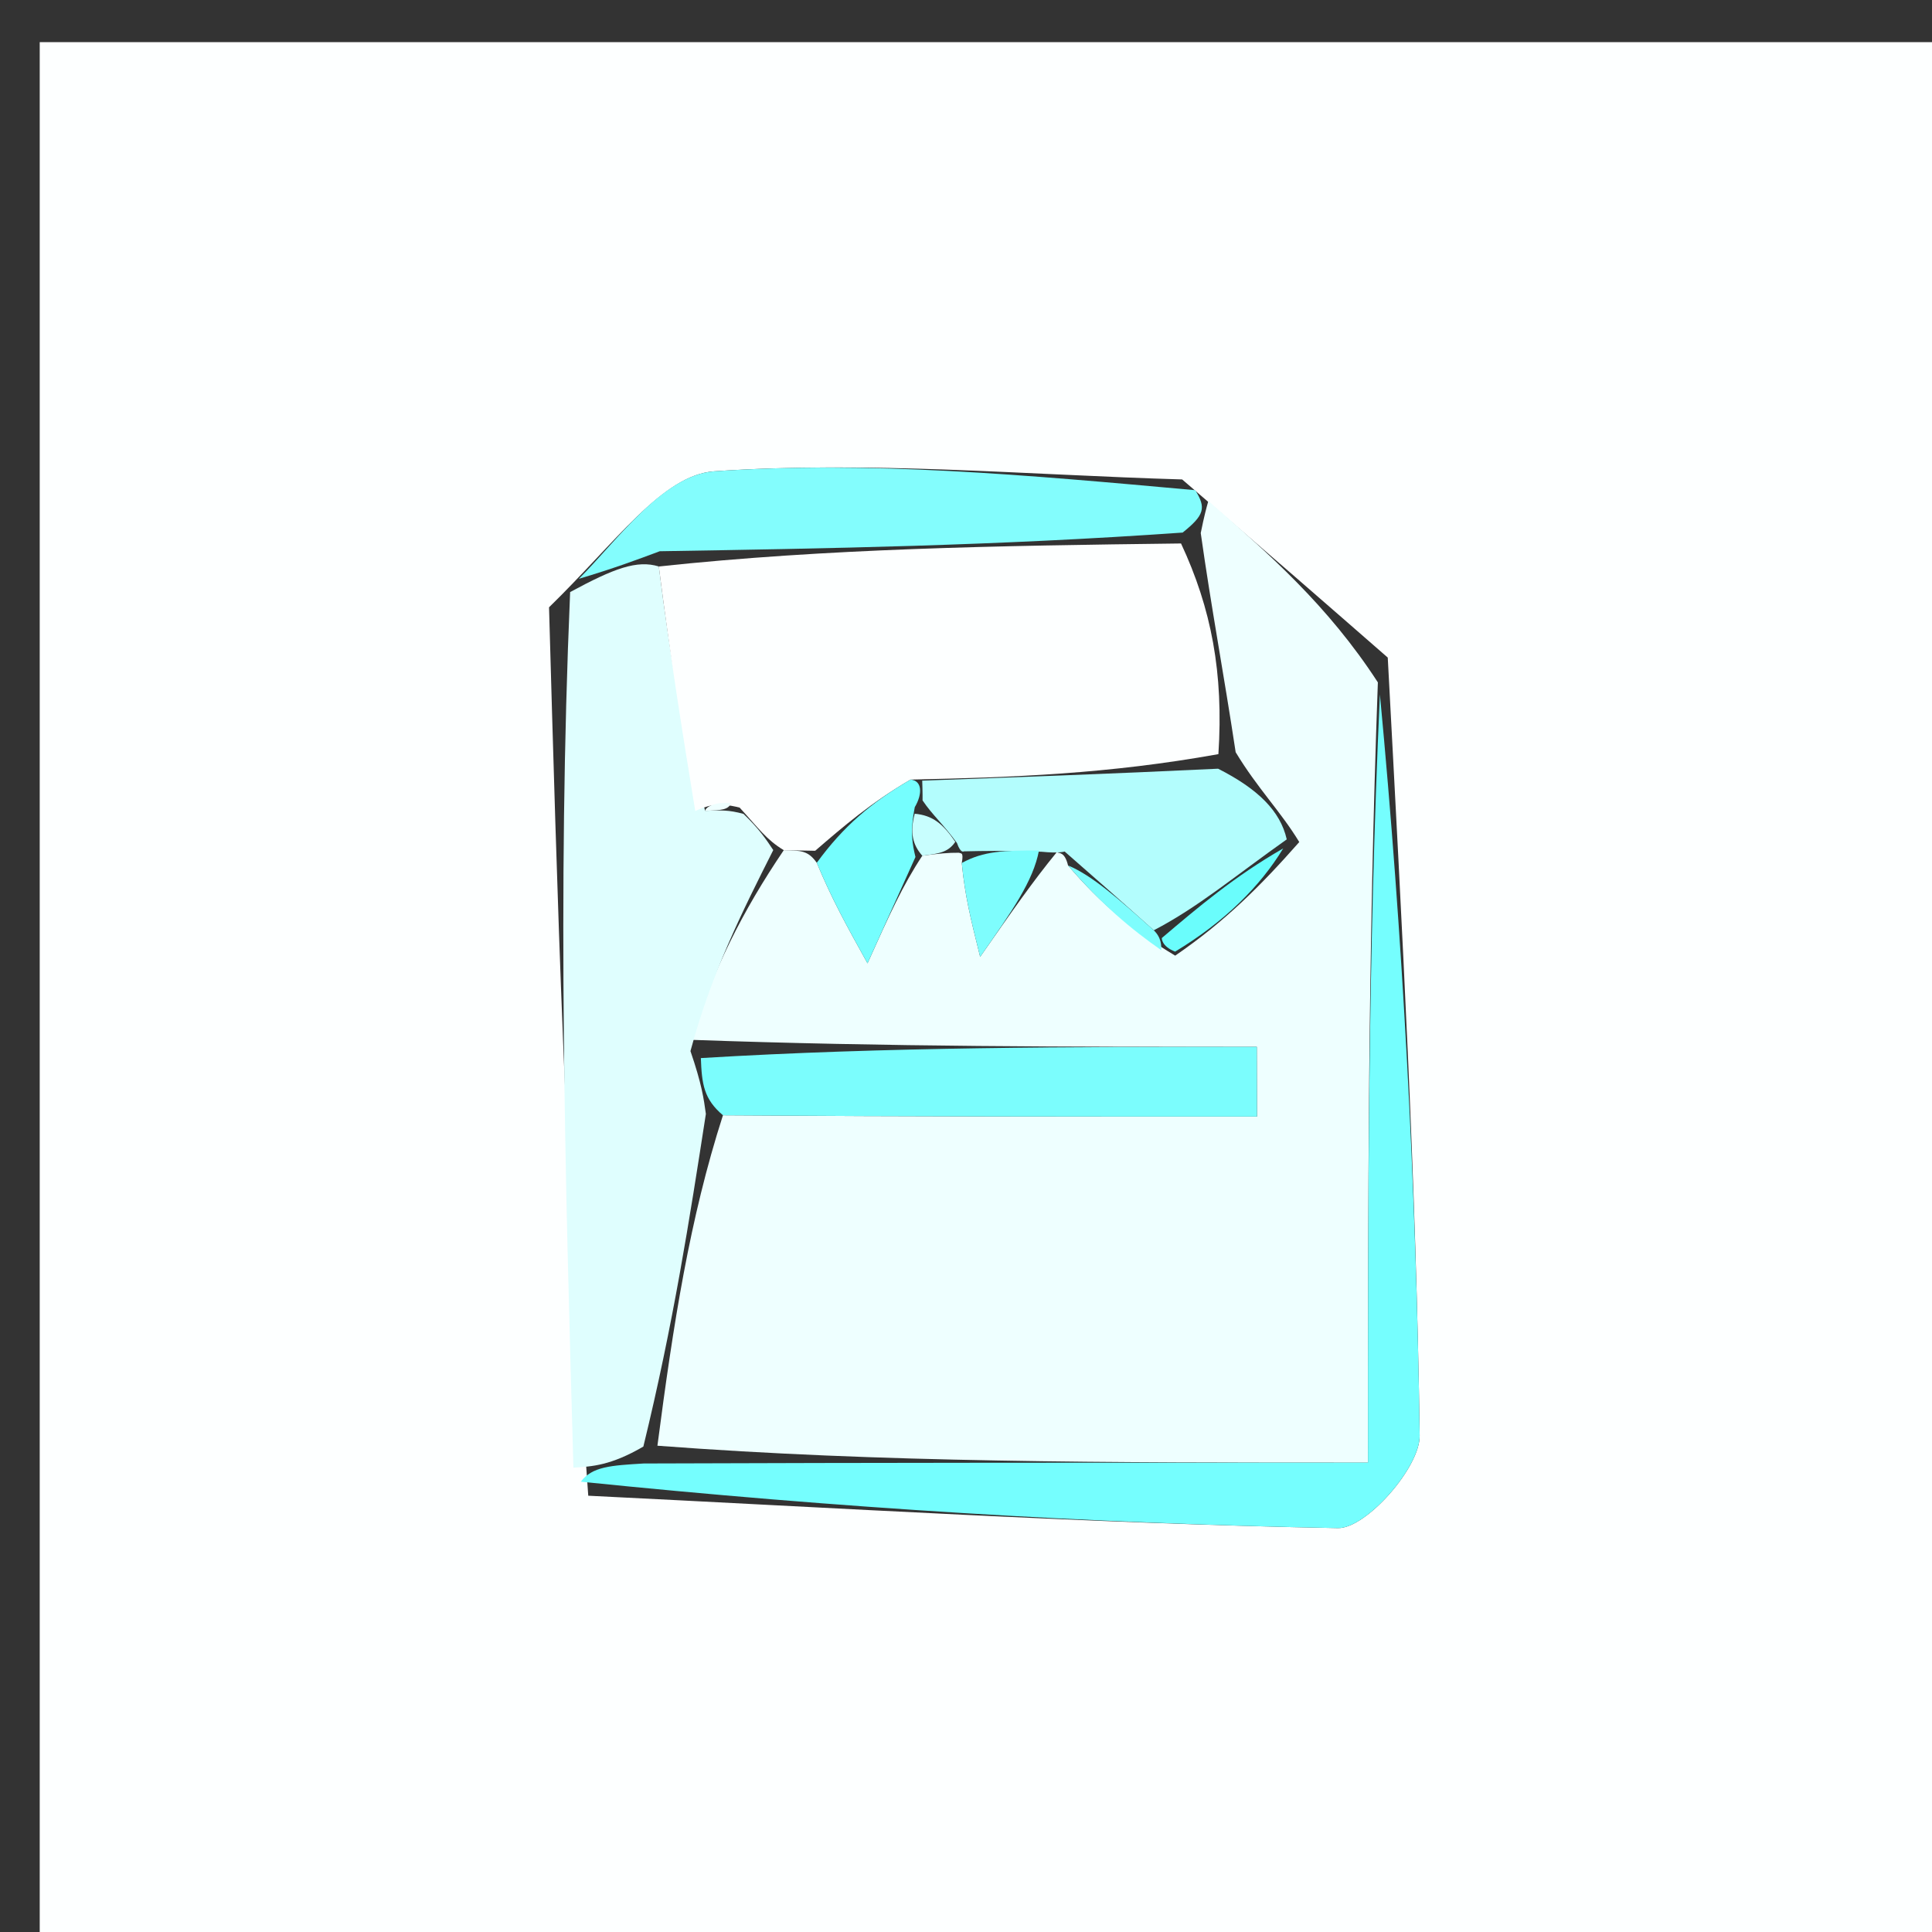 <svg version="1.1" id="Layer_1" xmlns="http://www.w3.org/2000/svg" xmlns:xlink="http://www.w3.org/1999/xlink" x="0px" y="0px"
	 width="100%" viewBox="0 0 50 50" enable-background="new 0 0 50 50" xml:space="preserve">
<rect x="0" y="0" width="50" height="50" fill="#333333" stroke="none"/>
<path fill="#FDFFFF" opacity="1" stroke="none" 
	d="
M24,51 
	C16.019,51 8.538,51 1.028,51 
	C1.028,34.394 1.028,17.788 1.028,1.091 
	C17.564,1.091 34.128,1.091 50.846,1.091 
	C50.846,17.666 50.846,34.333 50.846,51 
	C42.122,51 33.311,51 24,51 
M15.224,38.709 
	C21.691,39.027 28.157,39.426 34.628,39.547 
	C35.351,39.56 36.752,37.979 36.741,37.152 
	C36.652,30.648 36.295,24.147 35.915,17.018 
	C34.367,15.667 32.82,14.316 30.594,12.408 
	C26.554,12.29 22.496,11.921 18.483,12.197 
	C17.15,12.289 15.931,14.04 14.209,15.717 
	C14.419,23.139 14.629,30.561 15.224,38.709 
z"/>
<path fill="#EEFFFF" opacity="1" stroke="none" 
	d="
M31.272,12.965 
	C32.82,14.316 34.367,15.667 35.659,17.66 
	C35.403,24.711 35.403,31.12 35.403,37.853 
	C28.573,37.853 22.798,37.853 17.014,37.415 
	C17.426,34.26 17.847,31.544 18.71,28.863 
	C23.612,28.898 28.071,28.898 32.531,28.898 
	C32.529,28.296 32.528,27.694 32.526,27.092 
	C27.739,27.092 22.953,27.092 17.896,26.911 
	C18.422,25.153 19.217,23.576 20.284,22.003 
	C20.735,22.011 20.916,22.014 21.138,22.329 
	C21.535,23.28 21.89,23.92 22.451,24.931 
	C23.018,23.673 23.355,22.926 23.869,22.146 
	C24.291,22.091 24.534,22.066 24.821,22.069 
	C24.864,22.099 24.945,22.033 24.891,22.334 
	C24.974,23.188 25.112,23.74 25.366,24.763 
	C26.199,23.572 26.74,22.798 27.348,22.056 
	C27.414,22.089 27.553,22.037 27.641,22.398 
	C28.505,23.405 29.28,24.05 30.414,24.732 
	C31.692,23.855 32.613,22.94 33.625,21.792 
	C33.135,20.987 32.553,20.416 31.979,19.467 
	C31.669,17.419 31.351,15.748 31.075,13.795 
	C31.169,13.331 31.221,13.148 31.272,12.965 
z"/>
<path fill="#DFFEFE" opacity="1" stroke="none" 
	d="
M18.268,28.828 
	C17.847,31.544 17.426,34.26 16.65,37.437 
	C15.81,37.926 15.325,37.954 14.84,37.982 
	C14.629,30.561 14.419,23.139 14.755,15.323 
	C15.892,14.708 16.483,14.487 17.05,14.66 
	C17.349,17.033 17.671,19.011 18.25,20.984 
	C18.677,20.969 18.847,20.958 19.241,21.063 
	C19.647,21.452 19.83,21.726 20.012,22 
	C19.217,23.576 18.422,25.153 17.869,27.202 
	C18.163,28.058 18.215,28.443 18.268,28.828 
z"/>
<path fill="#75FEFE" opacity="1" stroke="none" 
	d="
M15.032,38.346 
	C15.325,37.954 15.81,37.926 16.659,37.875 
	C22.798,37.853 28.573,37.853 35.403,37.853 
	C35.403,31.12 35.403,24.711 35.712,17.974 
	C36.295,24.147 36.652,30.648 36.741,37.152 
	C36.752,37.979 35.351,39.56 34.628,39.547 
	C28.157,39.426 21.691,39.027 15.032,38.346 
z"/>
<path fill="#83FDFD" opacity="1" stroke="none" 
	d="
M17.074,14.266 
	C16.483,14.487 15.892,14.708 14.98,14.98 
	C15.931,14.04 17.15,12.289 18.483,12.197 
	C22.496,11.921 26.554,12.29 30.933,12.686 
	C31.221,13.148 31.169,13.331 30.607,13.783 
	C25.756,14.124 21.415,14.195 17.074,14.266 
z"/>
<path fill="#FDFFFF" opacity="1" stroke="none" 
	d="
M17.05,14.66 
	C21.415,14.195 25.756,14.124 30.565,14.065 
	C31.351,15.748 31.669,17.419 31.532,19.517 
	C28.674,20.03 26.27,20.116 23.565,20.176 
	C22.541,20.772 21.819,21.395 21.097,22.018 
	C20.916,22.014 20.735,22.011 20.284,22.003 
	C19.83,21.726 19.647,21.452 19.142,20.901 
	C18.545,20.746 18.269,20.867 17.993,20.989 
	C17.671,19.011 17.349,17.033 17.05,14.66 
M30.595,18.518 
	C30.595,18.518 30.477,18.591 30.595,18.518 
z"/>
<path fill="#7BFDFD" opacity="1" stroke="none" 
	d="
M18.71,28.863 
	C18.215,28.443 18.163,28.058 18.138,27.383 
	C22.953,27.092 27.739,27.092 32.526,27.092 
	C32.528,27.694 32.529,28.296 32.531,28.898 
	C28.071,28.898 23.612,28.898 18.71,28.863 
z"/>
<path fill="#B3FDFD" opacity="1" stroke="none" 
	d="
M23.867,20.203 
	C26.27,20.116 28.674,20.03 31.524,19.894 
	C32.553,20.416 33.135,20.987 33.301,21.723 
	C31.945,22.683 31.007,23.479 29.86,24.076 
	C28.953,23.263 28.253,22.65 27.553,22.037 
	C27.553,22.037 27.414,22.089 26.955,22.043 
	C25.978,22.01 25.461,22.022 24.945,22.033 
	C24.945,22.033 24.864,22.099 24.766,21.817 
	C24.403,21.318 24.138,21.102 23.876,20.715 
	C23.879,20.544 23.867,20.203 23.867,20.203 
z"/>
<path fill="#75FEFE" opacity="1" stroke="none" 
	d="
M23.565,20.176 
	C23.867,20.203 23.879,20.544 23.675,20.888 
	C23.545,21.548 23.618,21.863 23.692,22.179 
	C23.355,22.926 23.018,23.673 22.451,24.931 
	C21.89,23.92 21.535,23.28 21.138,22.329 
	C21.819,21.395 22.541,20.772 23.565,20.176 
z"/>
<path fill="#6AFDFC" opacity="1" stroke="none" 
	d="
M30.068,24.276 
	C31.007,23.479 31.945,22.683 33.209,21.957 
	C32.613,22.94 31.692,23.855 30.412,24.628 
	C30.052,24.487 30.068,24.276 30.068,24.276 
z"/>
<path fill="#7EFDFD" opacity="1" stroke="none" 
	d="
M29.86,24.076 
	C30.068,24.276 30.052,24.487 30.054,24.591 
	C29.28,24.05 28.505,23.405 27.641,22.398 
	C28.253,22.65 28.953,23.263 29.86,24.076 
z"/>
<path fill="#7EFDFD" opacity="1" stroke="none" 
	d="
M24.891,22.334 
	C25.461,22.022 25.978,22.01 26.889,22.01 
	C26.74,22.798 26.199,23.572 25.366,24.763 
	C25.112,23.74 24.974,23.188 24.891,22.334 
z"/>
<path fill="#C8FEFE" opacity="1" stroke="none" 
	d="
M23.869,22.146 
	C23.618,21.863 23.545,21.548 23.672,21.059 
	C24.138,21.102 24.403,21.318 24.723,21.787 
	C24.534,22.066 24.291,22.091 23.869,22.146 
z"/>
<path fill="#EEFFFF" opacity="1" stroke="none" 
	d="
M18.25,20.984 
	C18.269,20.867 18.545,20.746 18.919,20.787 
	C18.847,20.958 18.677,20.969 18.25,20.984 
z"/>
<path fill="#EEFFFF" opacity="1" stroke="none" 
	d="
M30.536,18.555 
	C30.477,18.591 30.595,18.518 30.536,18.555 
z"/>
</svg>
